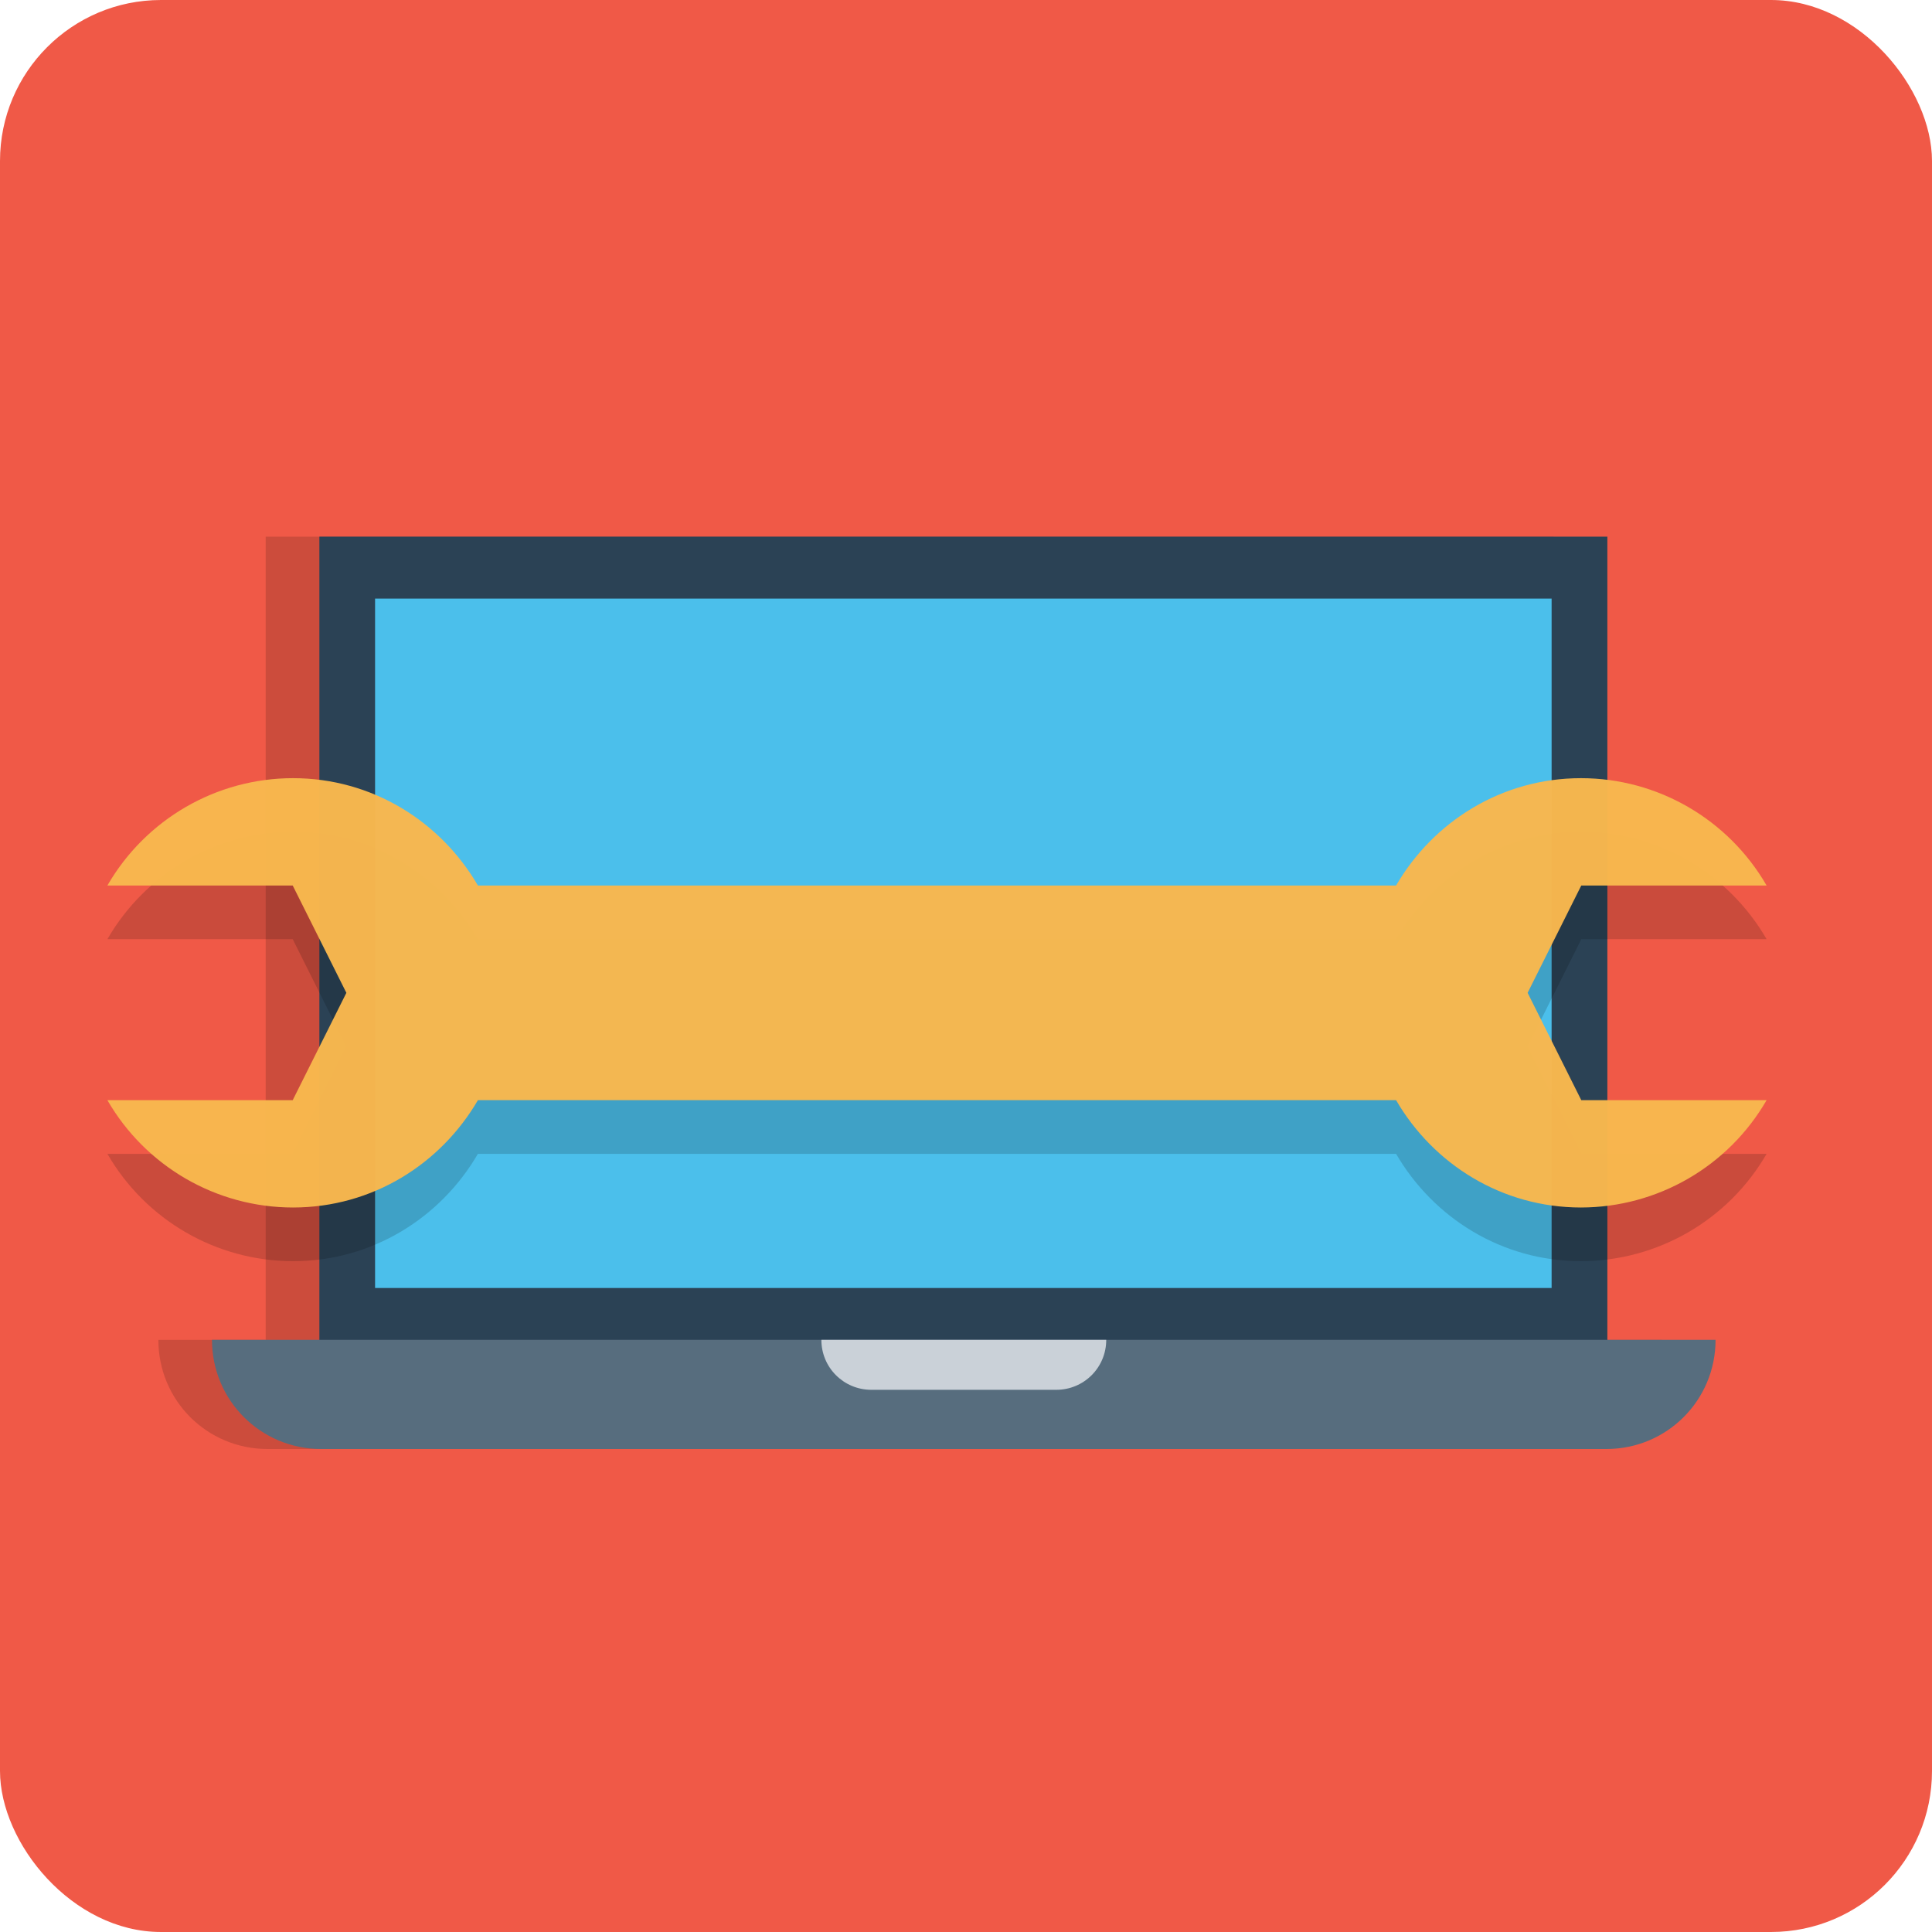 <svg xmlns="http://www.w3.org/2000/svg" width="36" height="36" viewBox="0 0 36 36"><g transform="translate(0 -1016.362)"><rect style="isolation:auto;mix-blend-mode:normal" width="36" height="36" y="1016.362" fill="#f05542" color="#000" opacity=".97" overflow="visible" rx="3" ry="3"/><g transform="translate(1.459 -1.5)"><path style="isolation:auto;mix-blend-mode:normal" d="m 3.492,1027.862 0,14.967 -2,0 c 0,1.127 0.906,2.033 2.033,2.033 l 23.949,0 c 1.127,0 2.035,-0.906 2.035,-2.033 l -2.018,0 0,-14.967 -24,0 z" color="#000" opacity=".15" overflow="visible"/><rect style="isolation:auto;mix-blend-mode:normal" width="24" height="15" x="4.492" y="1027.862" fill="#2b4255" color="#000" overflow="visible"/><rect width="21.923" height="12.846" x="5.53" y="1029.016" fill="#4bbfeb" color="#000" overflow="visible" style="isolation:auto;mix-blend-mode:normal"/><path fill="#576d7e" style="isolation:auto;mix-blend-mode:normal" d="m 30.508,1042.828 c 0,1.127 -0.907,2.034 -2.034,2.034 l -23.949,0 c -1.127,0 -2.034,-0.907 -2.034,-2.034 z" color="#000" overflow="visible"/><path fill="#cad1d8" d="m 19.154,1042.828 c 0,0.516 -0.415,0.931 -0.931,0.931 l -3.446,0 c -0.516,0 -0.931,-0.415 -0.931,-0.931" color="#000" overflow="visible" style="isolation:auto;mix-blend-mode:normal"/><path style="isolation:auto;mix-blend-mode:normal" d="m 28,1033.362 c 1.427,0 2.745,0.764 3.459,2 l -3.453,0 -1,2 1,2 3.453,0 c -0.714,1.236 -2.032,1.998 -3.459,2 -1.477,0 -2.752,-0.809 -3.445,-2 l -17.109,0 c -0.693,1.191 -1.968,2 -3.445,2 -1.427,0 -2.745,-0.764 -3.459,-2 l 3.453,0 1,-2 -1,-2 -3.453,0 c 0.714,-1.236 2.032,-2 3.459,-2 1.477,0 2.752,0.809 3.445,2 l 17.109,0 c 0.693,-1.191 1.968,-2 3.445,-2 z" color="#000" opacity=".16" overflow="visible"/><path fill="#f8b74e" fill-opacity=".976" d="m 28,1032.362 c 1.427,0 2.745,0.764 3.459,2 l -3.453,0 -1,2 1,2 3.453,0 c -0.714,1.236 -2.032,1.998 -3.459,2 -1.477,0 -2.752,-0.809 -3.445,-2 l -17.109,0 c -0.693,1.191 -1.968,2 -3.445,2 -1.427,0 -2.745,-0.764 -3.459,-2 l 3.453,0 1,-2 -1,-2 -3.453,0 c 0.714,-1.236 2.032,-2 3.459,-2 1.477,0 2.752,0.809 3.445,2 l 17.109,0 c 0.693,-1.191 1.968,-2 3.445,-2 z" color="#000" overflow="visible" style="isolation:auto;mix-blend-mode:normal"/></g></g></svg>